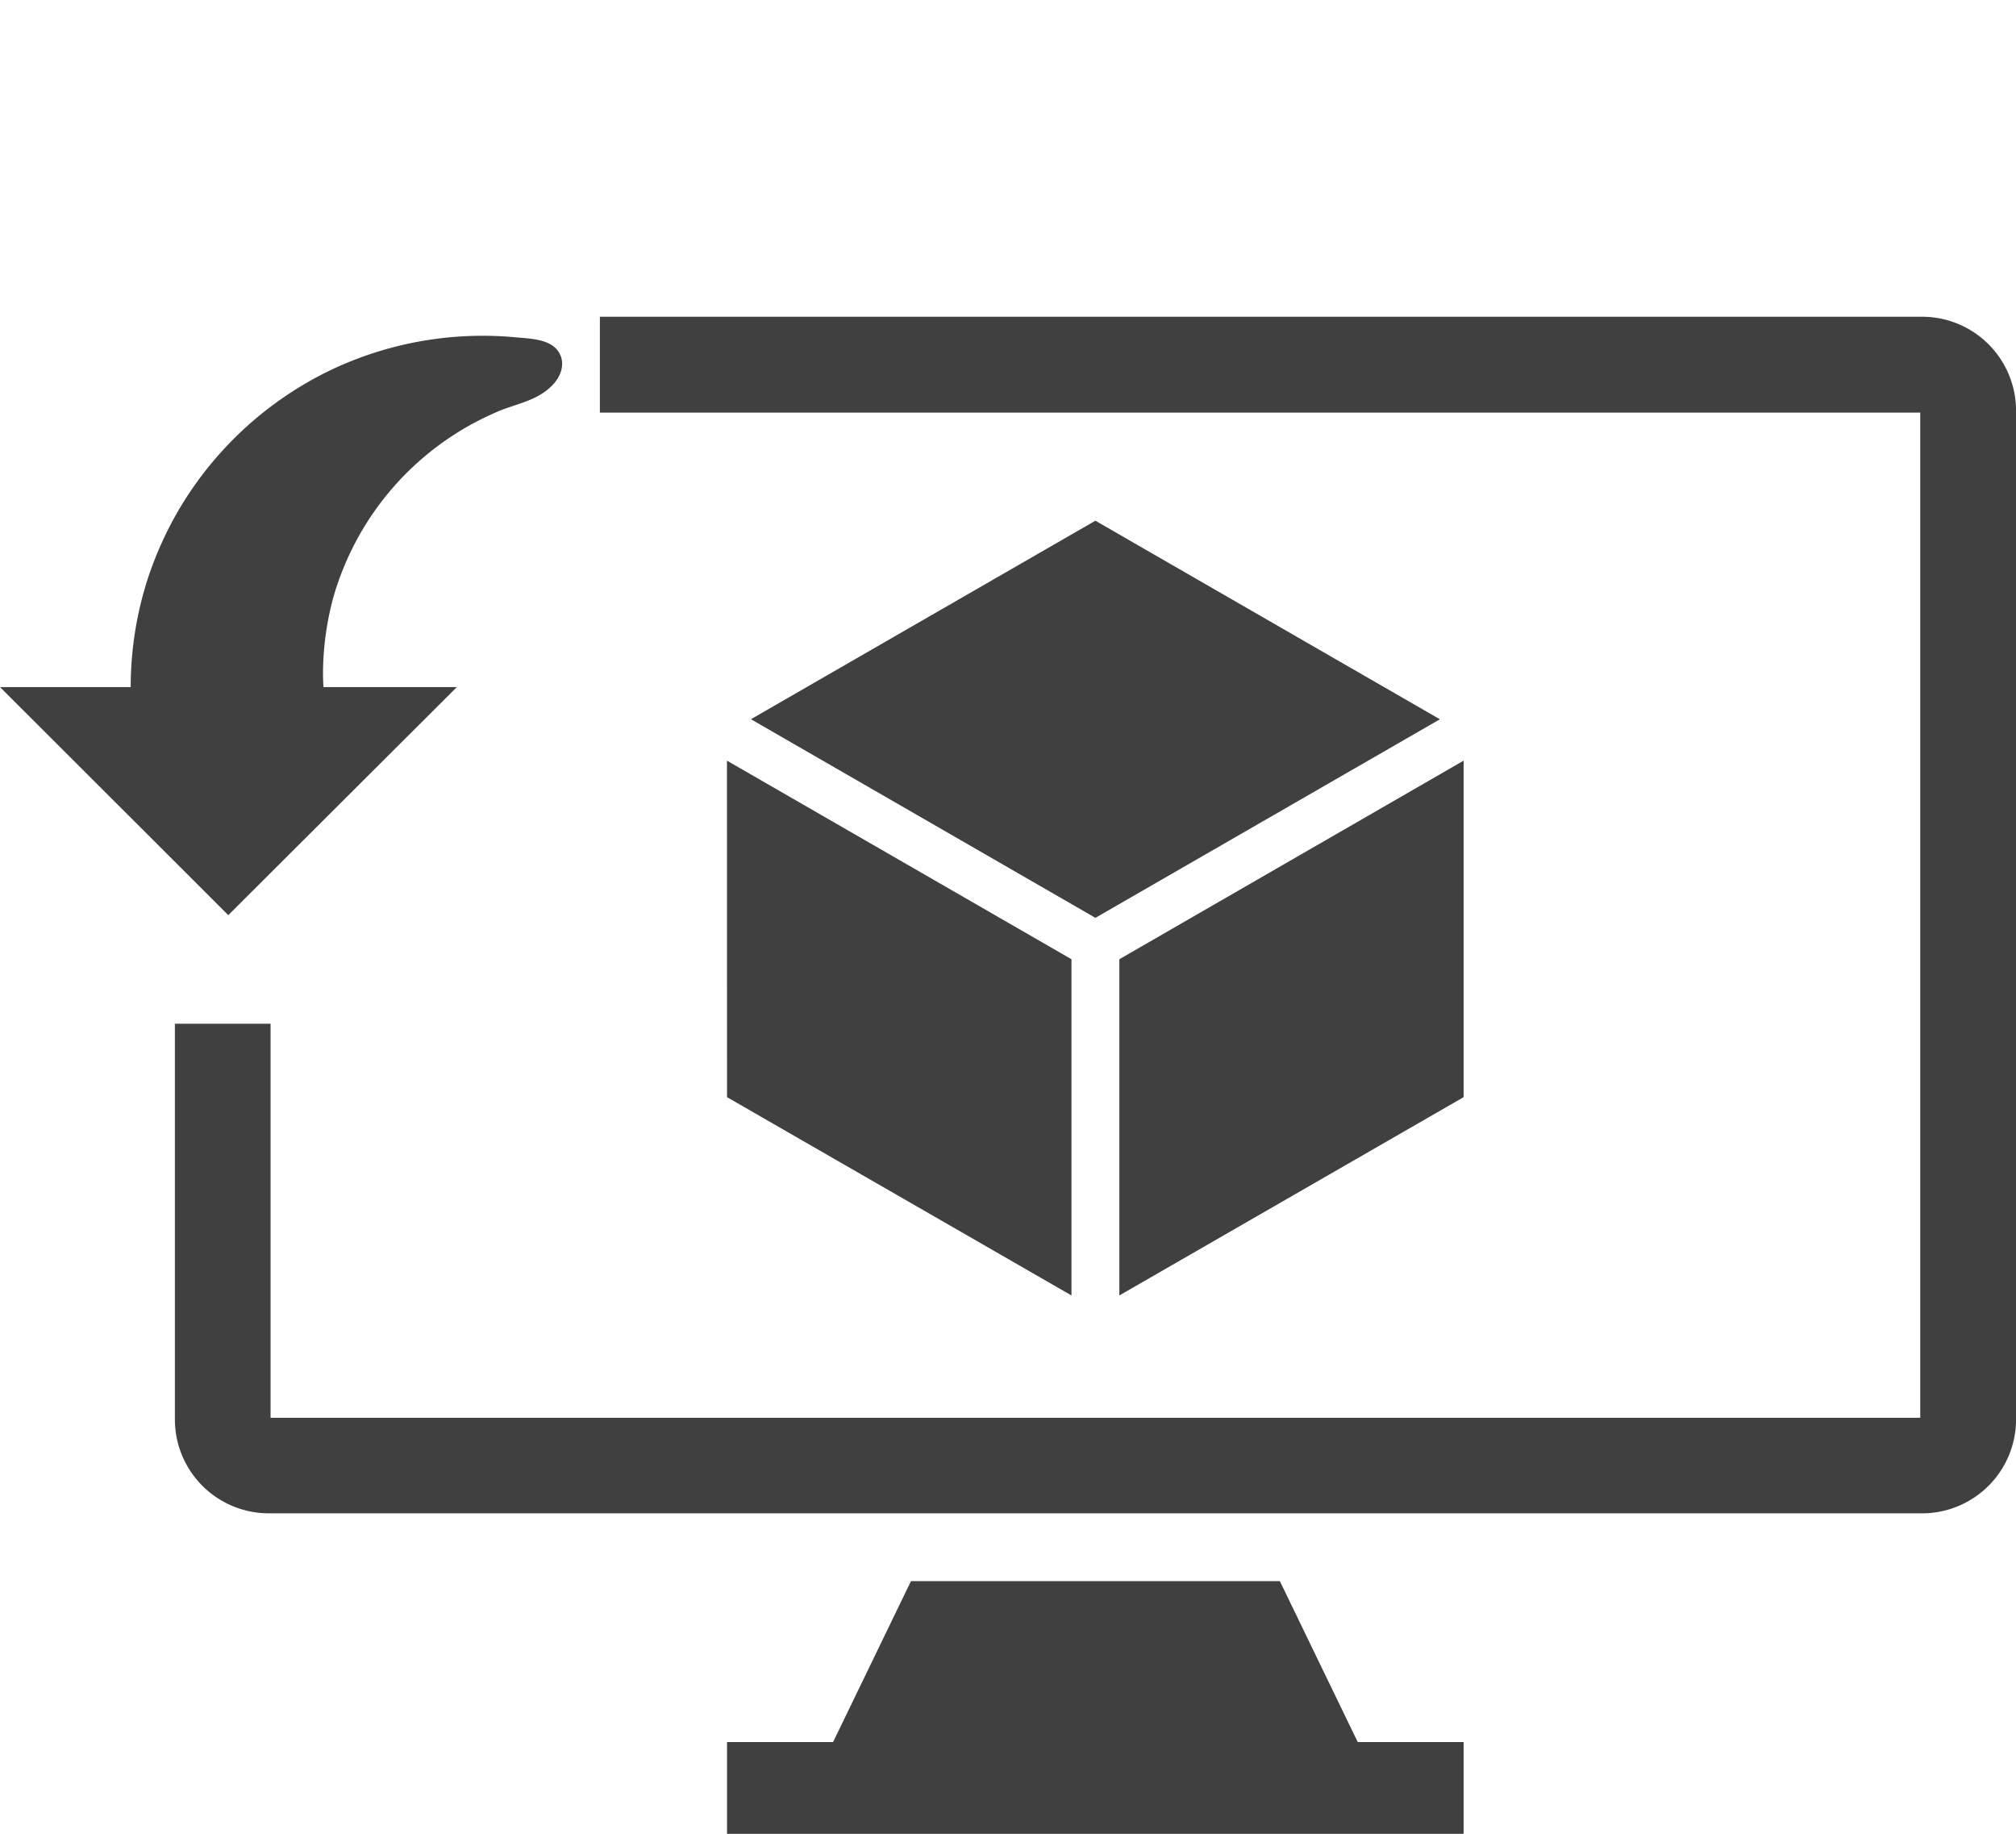 <svg role="img" viewBox="0 0 35.183 32" xmlns="http://www.w3.org/2000/svg"><path d="M22.336 27.59h-6.438l-1.359 2.808h-1.851V32h12.855v-1.602h-1.848ZM33.543 5.527H10.469V7.2h23.043v17.54H4.722v-6.876h-1.67v6.907a1.64 1.64 0 0 0 1.64 1.636h28.852a1.64 1.64 0 0 0 1.64-1.636V7.164a1.64 1.64 0 0 0-1.64-1.637M3.984 15.969l3.989-3.98H5.645c-.004-.075-.008-.15-.008-.223 0-.453.062-.91.183-1.352A5.021 5.021 0 0 1 8.645 7.2c.015-.008.027-.011.043-.02.347-.144.734-.195.992-.503.113-.133.172-.324.097-.485-.129-.289-.535-.28-.8-.308a6.176 6.176 0 0 0-3.156.55 6.187 6.187 0 0 0-2.77 2.583 6.309 6.309 0 0 0-.48 1.105 6.169 6.169 0 0 0-.29 1.867H0l2.57 2.567Zm8.704 3.176 6.011 3.46v-5.867l-6.012-3.465Zm12.855 0v-5.872l-6.008 3.465v5.867ZM13.105 12.55l6.012 3.466 6.012-3.465-6.012-3.465Zm0 0" style="stroke:none;fill-rule:nonzero;fill:rgb(25.098%,25.098%,25.49%);fill-opacity:1"/></svg>